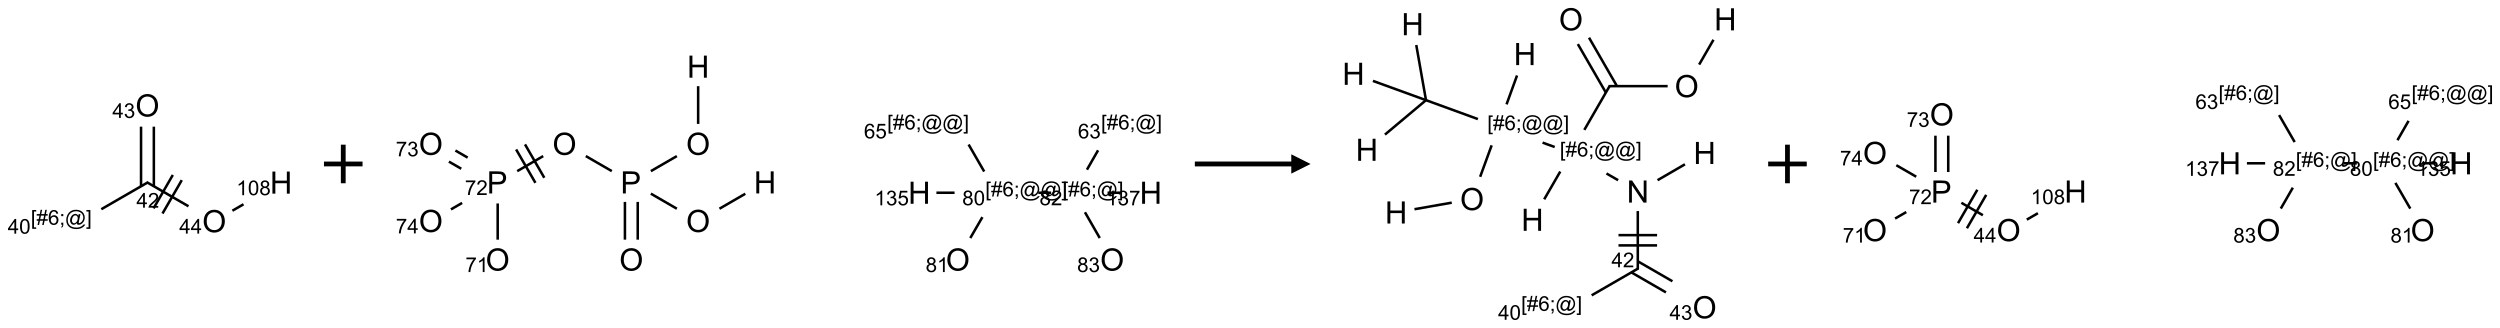 <?xml version="1.0" encoding="UTF-8"?>
<svg xmlns="http://www.w3.org/2000/svg" xmlns:xlink="http://www.w3.org/1999/xlink" width="1296" height="170" viewBox="0 0 1296 170">
<defs>
<g>
<g id="glyph-0-0">
<path d="M 1.332 0 L 1.332 -6.668 L 6.668 -6.668 L 6.668 0 Z M 1.5 -0.168 L 6.5 -0.168 L 6.5 -6.5 L 1.5 -6.5 Z M 1.5 -0.168 "/>
</g>
<g id="glyph-0-1">
<path d="M 3.449 0 L 3.449 -1.828 L 0.137 -1.828 L 0.137 -2.688 L 3.621 -7.637 L 4.387 -7.637 L 4.387 -2.688 L 5.418 -2.688 L 5.418 -1.828 L 4.387 -1.828 L 4.387 0 Z M 3.449 -2.688 L 3.449 -6.129 L 1.059 -2.688 Z M 3.449 -2.688 "/>
</g>
<g id="glyph-0-2">
<path d="M 5.371 -0.902 L 5.371 0 L 0.324 0 C 0.316 -0.227 0.352 -0.441 0.434 -0.652 C 0.562 -0.996 0.766 -1.332 1.051 -1.668 C 1.332 -2 1.742 -2.387 2.277 -2.824 C 3.105 -3.504 3.668 -4.043 3.957 -4.441 C 4.25 -4.84 4.395 -5.215 4.395 -5.566 C 4.395 -5.938 4.262 -6.254 3.996 -6.508 C 3.73 -6.762 3.387 -6.891 2.957 -6.891 C 2.508 -6.891 2.145 -6.754 1.875 -6.484 C 1.605 -6.215 1.469 -5.84 1.465 -5.359 L 0.5 -5.457 C 0.566 -6.176 0.812 -6.727 1.246 -7.102 C 1.676 -7.477 2.254 -7.668 2.98 -7.668 C 3.711 -7.668 4.293 -7.465 4.719 -7.059 C 5.145 -6.652 5.359 -6.148 5.359 -5.547 C 5.359 -5.242 5.297 -4.941 5.172 -4.645 C 5.047 -4.352 4.84 -4.039 4.551 -3.715 C 4.262 -3.387 3.777 -2.938 3.105 -2.371 C 2.543 -1.898 2.18 -1.578 2.02 -1.41 C 1.859 -1.242 1.73 -1.07 1.625 -0.902 Z M 5.371 -0.902 "/>
</g>
<g id="glyph-0-3">
<path d="M 0.723 2.121 L 0.723 -7.637 L 2.793 -7.637 L 2.793 -6.859 L 1.66 -6.859 L 1.66 1.344 L 2.793 1.344 L 2.793 2.121 Z M 0.723 2.121 "/>
</g>
<g id="glyph-0-4">
<path d="M 0.535 0.129 L 0.988 -2.09 L 0.109 -2.09 L 0.109 -2.863 L 1.145 -2.863 L 1.531 -4.754 L 0.109 -4.754 L 0.109 -5.531 L 1.688 -5.531 L 2.141 -7.766 L 2.922 -7.766 L 2.469 -5.531 L 4.109 -5.531 L 4.562 -7.766 L 5.348 -7.766 L 4.895 -5.531 L 5.797 -5.531 L 5.797 -4.754 L 4.738 -4.754 L 4.348 -2.863 L 5.797 -2.863 L 5.797 -2.09 L 4.191 -2.09 L 3.738 0.129 L 2.957 0.129 L 3.406 -2.09 L 1.77 -2.09 L 1.316 0.129 Z M 1.926 -2.863 L 3.562 -2.863 L 3.953 -4.754 L 2.312 -4.754 Z M 1.926 -2.863 "/>
</g>
<g id="glyph-0-5">
<path d="M 5.309 -5.766 L 4.375 -5.691 C 4.293 -6.059 4.172 -6.328 4.02 -6.496 C 3.766 -6.762 3.453 -6.895 3.082 -6.895 C 2.785 -6.895 2.523 -6.812 2.297 -6.645 C 2 -6.43 1.77 -6.117 1.598 -5.703 C 1.43 -5.289 1.34 -4.703 1.332 -3.938 C 1.559 -4.281 1.836 -4.535 2.16 -4.703 C 2.488 -4.871 2.828 -4.953 3.188 -4.953 C 3.812 -4.953 4.344 -4.723 4.785 -4.262 C 5.223 -3.801 5.441 -3.207 5.441 -2.48 C 5.441 -2 5.34 -1.555 5.133 -1.145 C 4.926 -0.73 4.641 -0.418 4.281 -0.199 C 3.922 0.02 3.512 0.129 3.051 0.129 C 2.27 0.129 1.633 -0.156 1.141 -0.73 C 0.648 -1.305 0.402 -2.254 0.402 -3.574 C 0.402 -5.051 0.672 -6.121 1.219 -6.793 C 1.695 -7.375 2.336 -7.668 3.141 -7.668 C 3.742 -7.668 4.234 -7.5 4.617 -7.16 C 5 -6.824 5.23 -6.359 5.309 -5.766 Z M 1.48 -2.473 C 1.48 -2.152 1.547 -1.844 1.684 -1.547 C 1.82 -1.25 2.016 -1.027 2.262 -0.871 C 2.508 -0.719 2.766 -0.641 3.035 -0.641 C 3.434 -0.641 3.773 -0.801 4.059 -1.121 C 4.344 -1.441 4.484 -1.875 4.484 -2.422 C 4.484 -2.949 4.344 -3.367 4.062 -3.668 C 3.781 -3.973 3.426 -4.125 3 -4.125 C 2.578 -4.125 2.219 -3.973 1.922 -3.668 C 1.625 -3.363 1.48 -2.969 1.48 -2.473 Z M 1.48 -2.473 "/>
</g>
<g id="glyph-0-6">
<path d="M 0.949 -4.465 L 0.949 -5.531 L 2.016 -5.531 L 2.016 -4.465 Z M 0.949 0 L 0.949 -1.066 L 2.016 -1.066 L 2.016 0 C 2.016 0.391 1.945 0.711 1.809 0.949 C 1.668 1.191 1.449 1.379 1.145 1.512 L 0.887 1.109 C 1.082 1.023 1.23 0.895 1.324 0.727 C 1.418 0.559 1.469 0.316 1.48 0 Z M 0.949 0 "/>
</g>
<g id="glyph-0-7">
<path d="M 6.047 -0.848 C 5.82 -0.59 5.57 -0.379 5.289 -0.223 C 5.008 -0.062 4.73 0.016 4.449 0.016 C 4.141 0.016 3.84 -0.074 3.547 -0.254 C 3.254 -0.434 3.02 -0.715 2.836 -1.09 C 2.652 -1.465 2.562 -1.875 2.562 -2.324 C 2.562 -2.875 2.703 -3.43 2.988 -3.98 C 3.27 -4.535 3.621 -4.953 4.043 -5.23 C 4.461 -5.508 4.871 -5.645 5.266 -5.645 C 5.566 -5.645 5.855 -5.566 6.129 -5.41 C 6.402 -5.25 6.641 -5.012 6.84 -4.688 L 7.016 -5.496 L 7.949 -5.496 L 7.199 -2 C 7.094 -1.516 7.043 -1.246 7.043 -1.191 C 7.043 -1.098 7.078 -1.02 7.148 -0.949 C 7.219 -0.883 7.305 -0.848 7.406 -0.848 C 7.59 -0.848 7.832 -0.953 8.129 -1.168 C 8.527 -1.445 8.84 -1.816 9.07 -2.285 C 9.301 -2.75 9.418 -3.234 9.418 -3.73 C 9.418 -4.309 9.27 -4.852 8.973 -5.355 C 8.676 -5.859 8.23 -6.262 7.645 -6.562 C 7.055 -6.863 6.406 -7.016 5.691 -7.016 C 4.879 -7.016 4.137 -6.824 3.465 -6.445 C 2.793 -6.066 2.273 -5.52 1.902 -4.809 C 1.535 -4.098 1.348 -3.34 1.348 -2.527 C 1.348 -1.676 1.535 -0.941 1.902 -0.328 C 2.273 0.285 2.809 0.742 3.508 1.035 C 4.207 1.328 4.984 1.473 5.832 1.473 C 6.742 1.473 7.504 1.32 8.121 1.016 C 8.734 0.711 9.195 0.34 9.5 -0.098 L 10.441 -0.098 C 10.266 0.266 9.961 0.637 9.531 1.016 C 9.102 1.395 8.59 1.695 7.996 1.914 C 7.402 2.133 6.688 2.246 5.848 2.246 C 5.078 2.246 4.367 2.145 3.715 1.949 C 3.066 1.75 2.512 1.453 2.051 1.055 C 1.594 0.656 1.25 0.199 1.016 -0.316 C 0.723 -0.973 0.578 -1.684 0.578 -2.441 C 0.578 -3.289 0.75 -4.098 1.098 -4.863 C 1.523 -5.805 2.125 -6.527 2.902 -7.027 C 3.684 -7.527 4.629 -7.777 5.738 -7.777 C 6.602 -7.777 7.375 -7.602 8.059 -7.246 C 8.746 -6.895 9.285 -6.371 9.684 -5.672 C 10.02 -5.07 10.188 -4.418 10.188 -3.715 C 10.188 -2.707 9.832 -1.812 9.125 -1.031 C 8.492 -0.328 7.801 0.02 7.051 0.02 C 6.812 0.02 6.617 -0.016 6.473 -0.09 C 6.324 -0.16 6.215 -0.266 6.145 -0.402 C 6.102 -0.488 6.066 -0.637 6.047 -0.848 Z M 3.527 -2.262 C 3.527 -1.785 3.641 -1.414 3.863 -1.152 C 4.09 -0.887 4.348 -0.754 4.641 -0.754 C 4.836 -0.754 5.039 -0.812 5.254 -0.93 C 5.469 -1.047 5.676 -1.219 5.871 -1.449 C 6.066 -1.676 6.23 -1.969 6.355 -2.32 C 6.48 -2.672 6.543 -3.027 6.543 -3.379 C 6.543 -3.852 6.426 -4.219 6.191 -4.48 C 5.957 -4.738 5.672 -4.871 5.332 -4.871 C 5.109 -4.871 4.902 -4.812 4.707 -4.699 C 4.512 -4.586 4.32 -4.406 4.137 -4.156 C 3.953 -3.906 3.805 -3.602 3.691 -3.246 C 3.582 -2.887 3.527 -2.559 3.527 -2.262 Z M 3.527 -2.262 "/>
</g>
<g id="glyph-0-8">
<path d="M 2.27 2.121 L 0.203 2.121 L 0.203 1.344 L 1.332 1.344 L 1.332 -6.859 L 0.203 -6.859 L 0.203 -7.637 L 2.27 -7.637 Z M 2.27 2.121 "/>
</g>
<g id="glyph-0-9">
<path d="M 0.441 -3.766 C 0.441 -4.668 0.535 -5.395 0.723 -5.945 C 0.906 -6.496 1.184 -6.922 1.551 -7.219 C 1.918 -7.516 2.375 -7.668 2.934 -7.668 C 3.344 -7.668 3.703 -7.586 4.012 -7.418 C 4.32 -7.254 4.574 -7.016 4.777 -6.707 C 4.977 -6.395 5.137 -6.016 5.25 -5.57 C 5.363 -5.125 5.422 -4.523 5.422 -3.766 C 5.422 -2.871 5.328 -2.148 5.145 -1.598 C 4.961 -1.047 4.688 -0.621 4.32 -0.32 C 3.953 -0.02 3.492 0.129 2.934 0.129 C 2.195 0.129 1.617 -0.133 1.199 -0.66 C 0.695 -1.297 0.441 -2.332 0.441 -3.766 Z M 1.406 -3.766 C 1.406 -2.512 1.555 -1.68 1.848 -1.262 C 2.141 -0.848 2.5 -0.641 2.934 -0.641 C 3.363 -0.641 3.727 -0.848 4.02 -1.266 C 4.312 -1.684 4.457 -2.516 4.457 -3.766 C 4.457 -5.023 4.312 -5.859 4.02 -6.27 C 3.727 -6.684 3.359 -6.891 2.922 -6.891 C 2.492 -6.891 2.148 -6.707 1.891 -6.344 C 1.566 -5.879 1.406 -5.02 1.406 -3.766 Z M 1.406 -3.766 "/>
</g>
<g id="glyph-0-10">
<path d="M 0.449 -2.016 L 1.387 -2.141 C 1.492 -1.609 1.676 -1.227 1.934 -0.992 C 2.191 -0.758 2.508 -0.641 2.879 -0.641 C 3.32 -0.641 3.695 -0.793 3.996 -1.098 C 4.301 -1.402 4.453 -1.781 4.453 -2.234 C 4.453 -2.664 4.312 -3.02 4.031 -3.301 C 3.75 -3.578 3.391 -3.719 2.957 -3.719 C 2.781 -3.719 2.562 -3.684 2.297 -3.613 L 2.402 -4.438 C 2.465 -4.43 2.516 -4.426 2.551 -4.426 C 2.949 -4.426 3.312 -4.531 3.629 -4.738 C 3.949 -4.949 4.109 -5.27 4.109 -5.703 C 4.109 -6.047 3.992 -6.332 3.762 -6.559 C 3.527 -6.785 3.227 -6.895 2.859 -6.895 C 2.496 -6.895 2.191 -6.781 1.949 -6.551 C 1.707 -6.324 1.547 -5.98 1.48 -5.52 L 0.543 -5.688 C 0.656 -6.316 0.918 -6.805 1.324 -7.148 C 1.73 -7.492 2.234 -7.668 2.84 -7.668 C 3.254 -7.668 3.641 -7.578 3.988 -7.398 C 4.34 -7.219 4.609 -6.977 4.793 -6.668 C 4.98 -6.359 5.074 -6.031 5.074 -5.684 C 5.074 -5.352 4.984 -5.051 4.809 -4.781 C 4.629 -4.512 4.367 -4.297 4.02 -4.137 C 4.473 -4.031 4.824 -3.816 5.074 -3.488 C 5.324 -3.16 5.449 -2.75 5.449 -2.254 C 5.449 -1.59 5.203 -1.023 4.719 -0.559 C 4.234 -0.098 3.617 0.137 2.875 0.137 C 2.203 0.137 1.648 -0.062 1.207 -0.465 C 0.762 -0.863 0.512 -1.379 0.449 -2.016 Z M 0.449 -2.016 "/>
</g>
<g id="glyph-0-11">
<path d="M 3.973 0 L 3.035 0 L 3.035 -5.973 C 2.809 -5.758 2.516 -5.543 2.148 -5.328 C 1.781 -5.113 1.453 -4.953 1.16 -4.844 L 1.16 -5.75 C 1.684 -5.996 2.145 -6.297 2.535 -6.645 C 2.93 -6.996 3.207 -7.336 3.371 -7.668 L 3.973 -7.668 Z M 3.973 0 "/>
</g>
<g id="glyph-0-12">
<path d="M 1.887 -4.141 C 1.496 -4.281 1.207 -4.484 1.02 -4.75 C 0.832 -5.016 0.738 -5.328 0.738 -5.699 C 0.738 -6.254 0.938 -6.719 1.34 -7.098 C 1.738 -7.477 2.27 -7.668 2.934 -7.668 C 3.598 -7.668 4.137 -7.473 4.543 -7.086 C 4.949 -6.699 5.152 -6.227 5.152 -5.672 C 5.152 -5.316 5.059 -5.008 4.871 -4.746 C 4.688 -4.484 4.406 -4.281 4.027 -4.141 C 4.496 -3.988 4.852 -3.742 5.098 -3.402 C 5.34 -3.062 5.465 -2.656 5.465 -2.184 C 5.465 -1.531 5.234 -0.98 4.77 -0.535 C 4.309 -0.09 3.703 0.129 2.949 0.129 C 2.195 0.129 1.586 -0.094 1.125 -0.539 C 0.664 -0.984 0.434 -1.543 0.434 -2.207 C 0.434 -2.703 0.559 -3.121 0.809 -3.457 C 1.062 -3.793 1.422 -4.02 1.887 -4.141 Z M 1.699 -5.73 C 1.699 -5.367 1.812 -5.074 2.047 -4.844 C 2.281 -4.613 2.582 -4.5 2.953 -4.5 C 3.312 -4.5 3.609 -4.613 3.84 -4.84 C 4.07 -5.066 4.188 -5.348 4.188 -5.676 C 4.188 -6.02 4.07 -6.309 3.832 -6.543 C 3.594 -6.777 3.297 -6.895 2.941 -6.895 C 2.586 -6.895 2.289 -6.781 2.051 -6.551 C 1.816 -6.324 1.699 -6.047 1.699 -5.73 Z M 1.395 -2.203 C 1.395 -1.938 1.461 -1.676 1.586 -1.426 C 1.711 -1.176 1.902 -0.984 2.152 -0.848 C 2.402 -0.711 2.672 -0.641 2.957 -0.641 C 3.406 -0.641 3.777 -0.785 4.066 -1.074 C 4.359 -1.363 4.504 -1.727 4.504 -2.172 C 4.504 -2.625 4.355 -2.996 4.055 -3.293 C 3.754 -3.586 3.379 -3.734 2.926 -3.734 C 2.484 -3.734 2.121 -3.59 1.832 -3.297 C 1.543 -3.004 1.395 -2.641 1.395 -2.203 Z M 1.395 -2.203 "/>
</g>
<g id="glyph-0-13">
<path d="M 0.504 -6.637 L 0.504 -7.535 L 5.449 -7.535 L 5.449 -6.809 C 4.961 -6.289 4.48 -5.602 4.004 -4.746 C 3.527 -3.887 3.156 -3.004 2.895 -2.098 C 2.707 -1.461 2.59 -0.762 2.535 0 L 1.574 0 C 1.582 -0.602 1.703 -1.328 1.926 -2.176 C 2.152 -3.027 2.477 -3.848 2.898 -4.637 C 3.32 -5.426 3.77 -6.094 4.246 -6.637 Z M 0.504 -6.637 "/>
</g>
<g id="glyph-0-14">
<path d="M 0.441 -2 L 1.426 -2.082 C 1.5 -1.605 1.668 -1.242 1.934 -1.004 C 2.199 -0.762 2.52 -0.641 2.895 -0.641 C 3.348 -0.641 3.73 -0.812 4.043 -1.152 C 4.355 -1.492 4.512 -1.941 4.512 -2.504 C 4.512 -3.039 4.359 -3.461 4.059 -3.77 C 3.758 -4.078 3.367 -4.234 2.879 -4.234 C 2.578 -4.234 2.305 -4.164 2.062 -4.027 C 1.82 -3.891 1.629 -3.715 1.488 -3.496 L 0.609 -3.609 L 1.348 -7.531 L 5.145 -7.531 L 5.145 -6.637 L 2.098 -6.637 L 1.688 -4.582 C 2.145 -4.902 2.625 -5.062 3.129 -5.062 C 3.797 -5.062 4.359 -4.832 4.816 -4.371 C 5.277 -3.91 5.504 -3.312 5.504 -2.59 C 5.504 -1.898 5.305 -1.301 4.902 -0.797 C 4.41 -0.18 3.742 0.129 2.895 0.129 C 2.199 0.129 1.633 -0.062 1.195 -0.453 C 0.758 -0.844 0.504 -1.359 0.441 -2 Z M 0.441 -2 "/>
</g>
<g id="glyph-1-0">
<path d="M 2 0 L 2 -10 L 10 -10 L 10 0 Z M 2.25 -0.25 L 9.75 -0.25 L 9.75 -9.75 L 2.25 -9.75 Z M 2.25 -0.25 "/>
</g>
<g id="glyph-1-1">
<path d="M 0.773 -5.578 C 0.773 -7.48 1.285 -8.969 2.305 -10.043 C 3.324 -11.117 4.645 -11.656 6.258 -11.656 C 7.316 -11.656 8.27 -11.402 9.117 -10.898 C 9.965 -10.395 10.613 -9.688 11.059 -8.785 C 11.504 -7.883 11.727 -6.855 11.727 -5.711 C 11.727 -4.551 11.492 -3.512 11.023 -2.594 C 10.555 -1.676 9.891 -0.984 9.031 -0.512 C 8.172 -0.039 7.246 0.195 6.25 0.195 C 5.172 0.195 4.207 -0.066 3.359 -0.586 C 2.512 -1.105 1.867 -1.816 1.43 -2.719 C 0.992 -3.621 0.773 -4.574 0.773 -5.578 Z M 2.336 -5.555 C 2.336 -4.176 2.707 -3.086 3.449 -2.293 C 4.191 -1.5 5.121 -1.102 6.242 -1.102 C 7.383 -1.102 8.32 -1.504 9.059 -2.305 C 9.797 -3.105 10.164 -4.246 10.164 -5.719 C 10.164 -6.652 10.008 -7.465 9.691 -8.16 C 9.375 -8.855 8.914 -9.395 8.309 -9.777 C 7.703 -10.16 7.02 -10.352 6.266 -10.352 C 5.191 -10.352 4.27 -9.984 3.496 -9.246 C 2.723 -8.508 2.336 -7.277 2.336 -5.555 Z M 2.336 -5.555 "/>
</g>
<g id="glyph-1-2">
<path d="M 1.281 0 L 1.281 -11.453 L 2.797 -11.453 L 2.797 -6.75 L 8.75 -6.75 L 8.75 -11.453 L 10.266 -11.453 L 10.266 0 L 8.75 0 L 8.75 -5.398 L 2.797 -5.398 L 2.797 0 Z M 1.281 0 "/>
</g>
<g id="glyph-1-3">
<path d="M 1.234 0 L 1.234 -11.453 L 5.555 -11.453 C 6.316 -11.453 6.895 -11.418 7.297 -11.344 C 7.859 -11.25 8.332 -11.07 8.711 -10.809 C 9.09 -10.547 9.398 -10.176 9.629 -9.703 C 9.859 -9.23 9.977 -8.707 9.977 -8.141 C 9.977 -7.168 9.668 -6.344 9.047 -5.668 C 8.426 -4.992 7.309 -4.656 5.688 -4.656 L 2.75 -4.656 L 2.75 0 Z M 2.75 -6.008 L 5.711 -6.008 C 6.691 -6.008 7.387 -6.191 7.797 -6.555 C 8.207 -6.918 8.414 -7.434 8.414 -8.094 C 8.414 -8.574 8.293 -8.984 8.051 -9.324 C 7.809 -9.664 7.488 -9.891 7.094 -10 C 6.84 -10.066 6.367 -10.102 5.68 -10.102 L 2.75 -10.102 Z M 2.75 -6.008 "/>
</g>
<g id="glyph-1-4">
<path d="M 1.219 0 L 1.219 -11.453 L 2.773 -11.453 L 8.789 -2.461 L 8.789 -11.453 L 10.242 -11.453 L 10.242 0 L 8.688 0 L 2.672 -9 L 2.672 0 Z M 1.219 0 "/>
</g>
</g>
</defs>
<path fill="none" stroke-width="0.033" stroke-linecap="butt" stroke-linejoin="miter" stroke="rgb(0%, 0%, 0%)" stroke-opacity="1" stroke-miterlimit="10" d="M 0.874 0.995 L 0.268 1.345 " transform="matrix(40, 0, 0, 40, 41.795, 54.658)"/>
<path fill="none" stroke-width="0.033" stroke-linecap="butt" stroke-linejoin="miter" stroke="rgb(0%, 0%, 0%)" stroke-opacity="1" stroke-miterlimit="10" d="M 0.949 1.048 L 0.949 0.275 " transform="matrix(40, 0, 0, 40, 41.795, 54.658)"/>
<path fill="none" stroke-width="0.033" stroke-linecap="butt" stroke-linejoin="miter" stroke="rgb(0%, 0%, 0%)" stroke-opacity="1" stroke-miterlimit="10" d="M 0.783 1.048 L 0.783 0.275 " transform="matrix(40, 0, 0, 40, 41.795, 54.658)"/>
<path fill="none" stroke-width="0.033" stroke-linecap="butt" stroke-linejoin="miter" stroke="rgb(0%, 0%, 0%)" stroke-opacity="1" stroke-miterlimit="10" d="M 0.858 0.995 L 1.398 1.307 " transform="matrix(40, 0, 0, 40, 41.795, 54.658)"/>
<path fill="none" stroke-width="0.033" stroke-linecap="butt" stroke-linejoin="miter" stroke="rgb(0%, 0%, 0%)" stroke-opacity="1" stroke-miterlimit="10" d="M 1.061 1.401 L 1.311 0.968 " transform="matrix(40, 0, 0, 40, 41.795, 54.658)"/>
<path fill="none" stroke-width="0.033" stroke-linecap="butt" stroke-linejoin="miter" stroke="rgb(0%, 0%, 0%)" stroke-opacity="1" stroke-miterlimit="10" d="M 0.945 1.334 L 1.195 0.901 " transform="matrix(40, 0, 0, 40, 41.795, 54.658)"/>
<path fill="none" stroke-width="0.033" stroke-linecap="butt" stroke-linejoin="miter" stroke="rgb(0%, 0%, 0%)" stroke-opacity="1" stroke-miterlimit="10" d="M 1.967 1.364 L 2.111 1.281 " transform="matrix(40, 0, 0, 40, 41.795, 54.658)"/>
<g fill="rgb(0%, 0%, 0%)" fill-opacity="1">
<use xlink:href="#glyph-0-1" x="70.719" y="107.648"/>
<use xlink:href="#glyph-0-2" x="76.651" y="107.648"/>
</g>
<g fill="rgb(0%, 0%, 0%)" fill-opacity="1">
<use xlink:href="#glyph-0-3" x="15.965" y="116.512"/>
<use xlink:href="#glyph-0-4" x="18.928" y="116.512"/>
<use xlink:href="#glyph-0-5" x="24.861" y="116.512"/>
<use xlink:href="#glyph-0-6" x="30.793" y="116.512"/>
<use xlink:href="#glyph-0-7" x="33.757" y="116.512"/>
<use xlink:href="#glyph-0-8" x="44.585" y="116.512"/>
</g>
<g fill="rgb(0%, 0%, 0%)" fill-opacity="1">
<use xlink:href="#glyph-0-1" x="4.004" y="121.141"/>
<use xlink:href="#glyph-0-9" x="9.936" y="121.141"/>
</g>
<g fill="rgb(0%, 0%, 0%)" fill-opacity="1">
<use xlink:href="#glyph-1-1" x="70.188" y="60.391"/>
</g>
<g fill="rgb(0%, 0%, 0%)" fill-opacity="1">
<use xlink:href="#glyph-0-1" x="58.246" y="61.137"/>
<use xlink:href="#glyph-0-10" x="64.178" y="61.137"/>
</g>
<g fill="rgb(0%, 0%, 0%)" fill-opacity="1">
<use xlink:href="#glyph-1-1" x="104.828" y="120.391"/>
</g>
<g fill="rgb(0%, 0%, 0%)" fill-opacity="1">
<use xlink:href="#glyph-0-1" x="92.918" y="121.105"/>
<use xlink:href="#glyph-0-1" x="98.85" y="121.105"/>
</g>
<g fill="rgb(0%, 0%, 0%)" fill-opacity="1">
<use xlink:href="#glyph-1-2" x="139.945" y="100.387"/>
</g>
<g fill="rgb(0%, 0%, 0%)" fill-opacity="1">
<use xlink:href="#glyph-0-11" x="122.562" y="101.18"/>
<use xlink:href="#glyph-0-9" x="128.495" y="101.18"/>
<use xlink:href="#glyph-0-12" x="134.427" y="101.18"/>
</g>
<path fill="none" stroke-width="0.062" stroke-linecap="butt" stroke-linejoin="miter" stroke="rgb(0%, 0%, 0%)" stroke-opacity="1" stroke-miterlimit="10" d="M 0 0 L 0.5 0 M 0.25 -0.25 L 0.25 0.25 " transform="matrix(40, 0, 0, 40, 167.943, 85)"/>
<path fill="none" stroke-width="0.033" stroke-linecap="butt" stroke-linejoin="miter" stroke="rgb(0%, 0%, 0%)" stroke-opacity="1" stroke-miterlimit="10" d="M 0.866 2.242 L 0.866 1.773 " transform="matrix(40, 0, 0, 40, 223.361, 34.555)"/>
<path fill="none" stroke-width="0.033" stroke-linecap="butt" stroke-linejoin="miter" stroke="rgb(0%, 0%, 0%)" stroke-opacity="1" stroke-miterlimit="10" d="M 0.477 1.179 L 0.318 1.087 " transform="matrix(40, 0, 0, 40, 223.361, 34.555)"/>
<path fill="none" stroke-width="0.033" stroke-linecap="butt" stroke-linejoin="miter" stroke="rgb(0%, 0%, 0%)" stroke-opacity="1" stroke-miterlimit="10" d="M 0.394 1.323 L 0.234 1.231 " transform="matrix(40, 0, 0, 40, 223.361, 34.555)"/>
<path fill="none" stroke-width="0.033" stroke-linecap="butt" stroke-linejoin="miter" stroke="rgb(0%, 0%, 0%)" stroke-opacity="1" stroke-miterlimit="10" d="M 0.405 1.766 L 0.26 1.85 " transform="matrix(40, 0, 0, 40, 223.361, 34.555)"/>
<path fill="none" stroke-width="0.033" stroke-linecap="butt" stroke-linejoin="miter" stroke="rgb(0%, 0%, 0%)" stroke-opacity="1" stroke-miterlimit="10" d="M 1.119 1.354 L 1.456 1.159 " transform="matrix(40, 0, 0, 40, 223.361, 34.555)"/>
<path fill="none" stroke-width="0.033" stroke-linecap="butt" stroke-linejoin="miter" stroke="rgb(0%, 0%, 0%)" stroke-opacity="1" stroke-miterlimit="10" d="M 1.47 1.44 L 1.22 1.007 " transform="matrix(40, 0, 0, 40, 223.361, 34.555)"/>
<path fill="none" stroke-width="0.033" stroke-linecap="butt" stroke-linejoin="miter" stroke="rgb(0%, 0%, 0%)" stroke-opacity="1" stroke-miterlimit="10" d="M 1.355 1.506 L 1.105 1.073 " transform="matrix(40, 0, 0, 40, 223.361, 34.555)"/>
<path fill="none" stroke-width="0.033" stroke-linecap="butt" stroke-linejoin="miter" stroke="rgb(0%, 0%, 0%)" stroke-opacity="1" stroke-miterlimit="10" d="M 2.008 1.159 L 2.345 1.354 " transform="matrix(40, 0, 0, 40, 223.361, 34.555)"/>
<path fill="none" stroke-width="0.033" stroke-linecap="butt" stroke-linejoin="miter" stroke="rgb(0%, 0%, 0%)" stroke-opacity="1" stroke-miterlimit="10" d="M 2.515 1.753 L 2.515 2.242 " transform="matrix(40, 0, 0, 40, 223.361, 34.555)"/>
<path fill="none" stroke-width="0.033" stroke-linecap="butt" stroke-linejoin="miter" stroke="rgb(0%, 0%, 0%)" stroke-opacity="1" stroke-miterlimit="10" d="M 2.681 1.753 L 2.681 2.242 " transform="matrix(40, 0, 0, 40, 223.361, 34.555)"/>
<path fill="none" stroke-width="0.033" stroke-linecap="butt" stroke-linejoin="miter" stroke="rgb(0%, 0%, 0%)" stroke-opacity="1" stroke-miterlimit="10" d="M 2.851 1.354 L 3.188 1.159 " transform="matrix(40, 0, 0, 40, 223.361, 34.555)"/>
<path fill="none" stroke-width="0.033" stroke-linecap="butt" stroke-linejoin="miter" stroke="rgb(0%, 0%, 0%)" stroke-opacity="1" stroke-miterlimit="10" d="M 3.464 0.742 L 3.464 0.253 " transform="matrix(40, 0, 0, 40, 223.361, 34.555)"/>
<path fill="none" stroke-width="0.033" stroke-linecap="butt" stroke-linejoin="miter" stroke="rgb(0%, 0%, 0%)" stroke-opacity="1" stroke-miterlimit="10" d="M 2.851 1.646 L 3.188 1.841 " transform="matrix(40, 0, 0, 40, 223.361, 34.555)"/>
<path fill="none" stroke-width="0.033" stroke-linecap="butt" stroke-linejoin="miter" stroke="rgb(0%, 0%, 0%)" stroke-opacity="1" stroke-miterlimit="10" d="M 3.74 1.841 L 4.075 1.647 " transform="matrix(40, 0, 0, 40, 223.361, 34.555)"/>
<path fill="none" stroke-width="0.033" stroke-linecap="butt" stroke-linejoin="miter" stroke="rgb(0%, 0%, 0%)" stroke-opacity="1" stroke-miterlimit="10" d="M 6.991 2.221 L 7.148 1.95 " transform="matrix(40, 0, 0, 40, 223.361, 34.555)"/>
<path fill="none" stroke-width="0.033" stroke-linecap="butt" stroke-linejoin="miter" stroke="rgb(0%, 0%, 0%)" stroke-opacity="1" stroke-miterlimit="10" d="M 7.171 1.359 L 6.969 1.009 " transform="matrix(40, 0, 0, 40, 223.361, 34.555)"/>
<path fill="none" stroke-width="0.033" stroke-linecap="butt" stroke-linejoin="miter" stroke="rgb(0%, 0%, 0%)" stroke-opacity="1" stroke-miterlimit="10" d="M 6.787 1.634 L 6.552 1.634 " transform="matrix(40, 0, 0, 40, 223.361, 34.555)"/>
<path fill="none" stroke-width="0.033" stroke-linecap="butt" stroke-linejoin="miter" stroke="rgb(0%, 0%, 0%)" stroke-opacity="1" stroke-miterlimit="10" d="M 7.872 1.634 L 8.039 1.634 " transform="matrix(40, 0, 0, 40, 223.361, 34.555)"/>
<path fill="none" stroke-width="0.033" stroke-linecap="butt" stroke-linejoin="miter" stroke="rgb(0%, 0%, 0%)" stroke-opacity="1" stroke-miterlimit="10" d="M 8.503 1.335 L 8.647 1.084 " transform="matrix(40, 0, 0, 40, 223.361, 34.555)"/>
<path fill="none" stroke-width="0.033" stroke-linecap="butt" stroke-linejoin="miter" stroke="rgb(0%, 0%, 0%)" stroke-opacity="1" stroke-miterlimit="10" d="M 8.477 1.887 L 8.669 2.221 " transform="matrix(40, 0, 0, 40, 223.361, 34.555)"/>
<path fill="none" stroke-width="0.033" stroke-linecap="butt" stroke-linejoin="miter" stroke="rgb(0%, 0%, 0%)" stroke-opacity="1" stroke-miterlimit="10" d="M 8.77 1.634 L 8.937 1.634 " transform="matrix(40, 0, 0, 40, 223.361, 34.555)"/>
<g fill="rgb(0%, 0%, 0%)" fill-opacity="1">
<use xlink:href="#glyph-1-1" x="251.754" y="140.285"/>
</g>
<g fill="rgb(0%, 0%, 0%)" fill-opacity="1">
<use xlink:href="#glyph-0-13" x="241.285" y="141.035"/>
<use xlink:href="#glyph-0-11" x="247.217" y="141.035"/>
</g>
<g fill="rgb(0%, 0%, 0%)" fill-opacity="1">
<use xlink:href="#glyph-1-3" x="252.398" y="100.281"/>
</g>
<g fill="rgb(0%, 0%, 0%)" fill-opacity="1">
<use xlink:href="#glyph-0-13" x="240.996" y="101.074"/>
<use xlink:href="#glyph-0-2" x="246.928" y="101.074"/>
</g>
<g fill="rgb(0%, 0%, 0%)" fill-opacity="1">
<use xlink:href="#glyph-1-1" x="217.113" y="80.285"/>
</g>
<g fill="rgb(0%, 0%, 0%)" fill-opacity="1">
<use xlink:href="#glyph-0-13" x="205.168" y="81.035"/>
<use xlink:href="#glyph-0-10" x="211.1" y="81.035"/>
</g>
<g fill="rgb(0%, 0%, 0%)" fill-opacity="1">
<use xlink:href="#glyph-1-1" x="217.113" y="120.285"/>
</g>
<g fill="rgb(0%, 0%, 0%)" fill-opacity="1">
<use xlink:href="#glyph-0-13" x="205.199" y="121.004"/>
<use xlink:href="#glyph-0-1" x="211.132" y="121.004"/>
</g>
<g fill="rgb(0%, 0%, 0%)" fill-opacity="1">
<use xlink:href="#glyph-1-1" x="286.395" y="80.285"/>
</g>
<g fill="rgb(0%, 0%, 0%)" fill-opacity="1">
<use xlink:href="#glyph-1-3" x="321.68" y="100.281"/>
</g>
<g fill="rgb(0%, 0%, 0%)" fill-opacity="1">
<use xlink:href="#glyph-1-1" x="321.035" y="140.285"/>
</g>
<g fill="rgb(0%, 0%, 0%)" fill-opacity="1">
<use xlink:href="#glyph-1-1" x="355.676" y="80.285"/>
</g>
<g fill="rgb(0%, 0%, 0%)" fill-opacity="1">
<use xlink:href="#glyph-1-2" x="356.152" y="40.281"/>
</g>
<g fill="rgb(0%, 0%, 0%)" fill-opacity="1">
<use xlink:href="#glyph-1-1" x="355.676" y="120.285"/>
</g>
<g fill="rgb(0%, 0%, 0%)" fill-opacity="1">
<use xlink:href="#glyph-1-2" x="390.793" y="100.281"/>
</g>
<g fill="rgb(0%, 0%, 0%)" fill-opacity="1">
<use xlink:href="#glyph-1-1" x="490.316" y="140.285"/>
</g>
<g fill="rgb(0%, 0%, 0%)" fill-opacity="1">
<use xlink:href="#glyph-0-12" x="479.852" y="141.035"/>
<use xlink:href="#glyph-0-11" x="485.784" y="141.035"/>
</g>
<g fill="rgb(0%, 0%, 0%)" fill-opacity="1">
<use xlink:href="#glyph-0-3" x="510.777" y="101.766"/>
<use xlink:href="#glyph-0-4" x="513.741" y="101.766"/>
<use xlink:href="#glyph-0-5" x="519.673" y="101.766"/>
<use xlink:href="#glyph-0-6" x="525.605" y="101.766"/>
<use xlink:href="#glyph-0-7" x="528.569" y="101.766"/>
<use xlink:href="#glyph-0-7" x="539.397" y="101.766"/>
<use xlink:href="#glyph-0-8" x="550.225" y="101.766"/>
</g>
<g fill="rgb(0%, 0%, 0%)" fill-opacity="1">
<use xlink:href="#glyph-0-12" x="498.816" y="106.395"/>
<use xlink:href="#glyph-0-9" x="504.749" y="106.395"/>
</g>
<g fill="rgb(0%, 0%, 0%)" fill-opacity="1">
<use xlink:href="#glyph-0-3" x="459.91" y="67.125"/>
<use xlink:href="#glyph-0-4" x="462.874" y="67.125"/>
<use xlink:href="#glyph-0-5" x="468.806" y="67.125"/>
<use xlink:href="#glyph-0-6" x="474.738" y="67.125"/>
<use xlink:href="#glyph-0-7" x="477.702" y="67.125"/>
<use xlink:href="#glyph-0-7" x="488.53" y="67.125"/>
<use xlink:href="#glyph-0-8" x="499.358" y="67.125"/>
</g>
<g fill="rgb(0%, 0%, 0%)" fill-opacity="1">
<use xlink:href="#glyph-0-5" x="447.863" y="71.754"/>
<use xlink:href="#glyph-0-14" x="453.796" y="71.754"/>
</g>
<g fill="rgb(0%, 0%, 0%)" fill-opacity="1">
<use xlink:href="#glyph-1-2" x="470.793" y="105.641"/>
</g>
<g fill="rgb(0%, 0%, 0%)" fill-opacity="1">
<use xlink:href="#glyph-0-11" x="453.371" y="106.434"/>
<use xlink:href="#glyph-0-10" x="459.303" y="106.434"/>
<use xlink:href="#glyph-0-14" x="465.236" y="106.434"/>
</g>
<g fill="rgb(0%, 0%, 0%)" fill-opacity="1">
<use xlink:href="#glyph-0-3" x="550.777" y="101.766"/>
<use xlink:href="#glyph-0-4" x="553.741" y="101.766"/>
<use xlink:href="#glyph-0-5" x="559.673" y="101.766"/>
<use xlink:href="#glyph-0-6" x="565.605" y="101.766"/>
<use xlink:href="#glyph-0-7" x="568.569" y="101.766"/>
<use xlink:href="#glyph-0-8" x="579.397" y="101.766"/>
</g>
<g fill="rgb(0%, 0%, 0%)" fill-opacity="1">
<use xlink:href="#glyph-0-12" x="538.867" y="106.395"/>
<use xlink:href="#glyph-0-2" x="544.799" y="106.395"/>
</g>
<g fill="rgb(0%, 0%, 0%)" fill-opacity="1">
<use xlink:href="#glyph-0-3" x="570.777" y="67.125"/>
<use xlink:href="#glyph-0-4" x="573.741" y="67.125"/>
<use xlink:href="#glyph-0-5" x="579.673" y="67.125"/>
<use xlink:href="#glyph-0-6" x="585.605" y="67.125"/>
<use xlink:href="#glyph-0-7" x="588.569" y="67.125"/>
<use xlink:href="#glyph-0-8" x="599.397" y="67.125"/>
</g>
<g fill="rgb(0%, 0%, 0%)" fill-opacity="1">
<use xlink:href="#glyph-0-5" x="558.789" y="71.754"/>
<use xlink:href="#glyph-0-10" x="564.721" y="71.754"/>
</g>
<g fill="rgb(0%, 0%, 0%)" fill-opacity="1">
<use xlink:href="#glyph-1-1" x="570.316" y="140.285"/>
</g>
<g fill="rgb(0%, 0%, 0%)" fill-opacity="1">
<use xlink:href="#glyph-0-12" x="558.375" y="141.035"/>
<use xlink:href="#glyph-0-10" x="564.307" y="141.035"/>
</g>
<g fill="rgb(0%, 0%, 0%)" fill-opacity="1">
<use xlink:href="#glyph-1-2" x="590.793" y="105.641"/>
</g>
<g fill="rgb(0%, 0%, 0%)" fill-opacity="1">
<use xlink:href="#glyph-0-11" x="573.426" y="106.434"/>
<use xlink:href="#glyph-0-10" x="579.358" y="106.434"/>
<use xlink:href="#glyph-0-13" x="585.29" y="106.434"/>
</g>
<path fill-rule="nonzero" fill="rgb(0%, 0%, 0%)" fill-opacity="1" d="M 619.402 86.25 L 669.402 86.25 L 669.402 90 L 679.402 85 L 669.402 80 L 669.402 83.75 L 619.402 83.75 "/>
<path fill="none" stroke-width="0.033" stroke-linecap="butt" stroke-linejoin="miter" stroke="rgb(0%, 0%, 0%)" stroke-opacity="1" stroke-miterlimit="10" d="M 3.693 3.227 L 3.087 3.577 " transform="matrix(40, 0, 0, 40, 701.631, 10.014)"/>
<path fill="none" stroke-width="0.033" stroke-linecap="butt" stroke-linejoin="miter" stroke="rgb(0%, 0%, 0%)" stroke-opacity="1" stroke-miterlimit="10" d="M 3.602 3.28 L 4.05 3.539 " transform="matrix(40, 0, 0, 40, 701.631, 10.014)"/>
<path fill="none" stroke-width="0.033" stroke-linecap="butt" stroke-linejoin="miter" stroke="rgb(0%, 0%, 0%)" stroke-opacity="1" stroke-miterlimit="10" d="M 3.685 3.136 L 4.134 3.395 " transform="matrix(40, 0, 0, 40, 701.631, 10.014)"/>
<path fill="none" stroke-width="0.033" stroke-linecap="butt" stroke-linejoin="miter" stroke="rgb(0%, 0%, 0%)" stroke-opacity="1" stroke-miterlimit="10" d="M 3.685 3.242 L 3.685 2.485 " transform="matrix(40, 0, 0, 40, 701.631, 10.014)"/>
<path fill="none" stroke-width="0.033" stroke-linecap="butt" stroke-linejoin="miter" stroke="rgb(0%, 0%, 0%)" stroke-opacity="1" stroke-miterlimit="10" d="M 3.935 2.797 L 3.435 2.797 " transform="matrix(40, 0, 0, 40, 701.631, 10.014)"/>
<path fill="none" stroke-width="0.033" stroke-linecap="butt" stroke-linejoin="miter" stroke="rgb(0%, 0%, 0%)" stroke-opacity="1" stroke-miterlimit="10" d="M 3.935 2.93 L 3.435 2.93 " transform="matrix(40, 0, 0, 40, 701.631, 10.014)"/>
<path fill="none" stroke-width="0.033" stroke-linecap="butt" stroke-linejoin="miter" stroke="rgb(0%, 0%, 0%)" stroke-opacity="1" stroke-miterlimit="10" d="M 3.43 2.085 L 3.279 1.998 " transform="matrix(40, 0, 0, 40, 701.631, 10.014)"/>
<path fill="none" stroke-width="0.033" stroke-linecap="butt" stroke-linejoin="miter" stroke="rgb(0%, 0%, 0%)" stroke-opacity="1" stroke-miterlimit="10" d="M 2.608 1.655 L 2.451 1.598 " transform="matrix(40, 0, 0, 40, 701.631, 10.014)"/>
<path fill="none" stroke-width="0.033" stroke-linecap="butt" stroke-linejoin="miter" stroke="rgb(0%, 0%, 0%)" stroke-opacity="1" stroke-miterlimit="10" d="M 1.613 1.293 L 0.94 1.048 " transform="matrix(40, 0, 0, 40, 701.631, 10.014)"/>
<path fill="none" stroke-width="0.033" stroke-linecap="butt" stroke-linejoin="miter" stroke="rgb(0%, 0%, 0%)" stroke-opacity="1" stroke-miterlimit="10" d="M 0.94 1.048 L 0.408 1.494 " transform="matrix(40, 0, 0, 40, 701.631, 10.014)"/>
<path fill="none" stroke-width="0.033" stroke-linecap="butt" stroke-linejoin="miter" stroke="rgb(0%, 0%, 0%)" stroke-opacity="1" stroke-miterlimit="10" d="M 0.94 1.048 L 0.814 0.333 " transform="matrix(40, 0, 0, 40, 701.631, 10.014)"/>
<path fill="none" stroke-width="0.033" stroke-linecap="butt" stroke-linejoin="miter" stroke="rgb(0%, 0%, 0%)" stroke-opacity="1" stroke-miterlimit="10" d="M 0.94 1.048 L 0.252 0.798 " transform="matrix(40, 0, 0, 40, 701.631, 10.014)"/>
<path fill="none" stroke-width="0.033" stroke-linecap="butt" stroke-linejoin="miter" stroke="rgb(0%, 0%, 0%)" stroke-opacity="1" stroke-miterlimit="10" d="M 1.791 1.633 L 1.642 2.041 " transform="matrix(40, 0, 0, 40, 701.631, 10.014)"/>
<path fill="none" stroke-width="0.033" stroke-linecap="butt" stroke-linejoin="miter" stroke="rgb(0%, 0%, 0%)" stroke-opacity="1" stroke-miterlimit="10" d="M 1.274 2.376 L 0.791 2.461 " transform="matrix(40, 0, 0, 40, 701.631, 10.014)"/>
<path fill="none" stroke-width="0.033" stroke-linecap="butt" stroke-linejoin="miter" stroke="rgb(0%, 0%, 0%)" stroke-opacity="1" stroke-miterlimit="10" d="M 1.984 1.102 L 2.12 0.728 " transform="matrix(40, 0, 0, 40, 701.631, 10.014)"/>
<path fill="none" stroke-width="0.033" stroke-linecap="butt" stroke-linejoin="miter" stroke="rgb(0%, 0%, 0%)" stroke-opacity="1" stroke-miterlimit="10" d="M 2.992 1.433 L 3.324 0.858 " transform="matrix(40, 0, 0, 40, 701.631, 10.014)"/>
<path fill="none" stroke-width="0.033" stroke-linecap="butt" stroke-linejoin="miter" stroke="rgb(0%, 0%, 0%)" stroke-opacity="1" stroke-miterlimit="10" d="M 3.415 0.866 L 3.053 0.238 " transform="matrix(40, 0, 0, 40, 701.631, 10.014)"/>
<path fill="none" stroke-width="0.033" stroke-linecap="butt" stroke-linejoin="miter" stroke="rgb(0%, 0%, 0%)" stroke-opacity="1" stroke-miterlimit="10" d="M 3.271 0.949 L 2.908 0.321 " transform="matrix(40, 0, 0, 40, 701.631, 10.014)"/>
<path fill="none" stroke-width="0.033" stroke-linecap="butt" stroke-linejoin="miter" stroke="rgb(0%, 0%, 0%)" stroke-opacity="1" stroke-miterlimit="10" d="M 3.309 0.866 L 4.072 0.866 " transform="matrix(40, 0, 0, 40, 701.631, 10.014)"/>
<path fill="none" stroke-width="0.033" stroke-linecap="butt" stroke-linejoin="miter" stroke="rgb(0%, 0%, 0%)" stroke-opacity="1" stroke-miterlimit="10" d="M 4.48 0.587 L 4.666 0.265 " transform="matrix(40, 0, 0, 40, 701.631, 10.014)"/>
<path fill="none" stroke-width="0.033" stroke-linecap="butt" stroke-linejoin="miter" stroke="rgb(0%, 0%, 0%)" stroke-opacity="1" stroke-miterlimit="10" d="M 2.68 1.973 L 2.472 2.333 " transform="matrix(40, 0, 0, 40, 701.631, 10.014)"/>
<path fill="none" stroke-width="0.033" stroke-linecap="butt" stroke-linejoin="miter" stroke="rgb(0%, 0%, 0%)" stroke-opacity="1" stroke-miterlimit="10" d="M 3.941 2.085 L 4.296 1.879 " transform="matrix(40, 0, 0, 40, 701.631, 10.014)"/>
<g fill="rgb(0%, 0%, 0%)" fill-opacity="1">
<use xlink:href="#glyph-0-1" x="835.383" y="138.547"/>
<use xlink:href="#glyph-0-2" x="841.315" y="138.547"/>
</g>
<g fill="rgb(0%, 0%, 0%)" fill-opacity="1">
<use xlink:href="#glyph-0-3" x="788.562" y="161.148"/>
<use xlink:href="#glyph-0-4" x="791.526" y="161.148"/>
<use xlink:href="#glyph-0-5" x="797.458" y="161.148"/>
<use xlink:href="#glyph-0-6" x="803.391" y="161.148"/>
<use xlink:href="#glyph-0-7" x="806.354" y="161.148"/>
<use xlink:href="#glyph-0-8" x="817.182" y="161.148"/>
</g>
<g fill="rgb(0%, 0%, 0%)" fill-opacity="1">
<use xlink:href="#glyph-0-1" x="776.602" y="165.777"/>
<use xlink:href="#glyph-0-9" x="782.534" y="165.777"/>
</g>
<g fill="rgb(0%, 0%, 0%)" fill-opacity="1">
<use xlink:href="#glyph-1-1" x="877.426" y="165.027"/>
</g>
<g fill="rgb(0%, 0%, 0%)" fill-opacity="1">
<use xlink:href="#glyph-0-1" x="865.484" y="165.777"/>
<use xlink:href="#glyph-0-10" x="871.417" y="165.777"/>
</g>
<g fill="rgb(0%, 0%, 0%)" fill-opacity="1">
<use xlink:href="#glyph-1-4" x="843.305" y="105.023"/>
</g>
<g fill="rgb(0%, 0%, 0%)" fill-opacity="1">
<use xlink:href="#glyph-0-3" x="808.605" y="81.148"/>
<use xlink:href="#glyph-0-4" x="811.569" y="81.148"/>
<use xlink:href="#glyph-0-5" x="817.501" y="81.148"/>
<use xlink:href="#glyph-0-6" x="823.434" y="81.148"/>
<use xlink:href="#glyph-0-7" x="826.397" y="81.148"/>
<use xlink:href="#glyph-0-7" x="837.225" y="81.148"/>
<use xlink:href="#glyph-0-8" x="848.053" y="81.148"/>
</g>
<g fill="rgb(0%, 0%, 0%)" fill-opacity="1">
<use xlink:href="#glyph-0-3" x="771.02" y="67.469"/>
<use xlink:href="#glyph-0-4" x="773.983" y="67.469"/>
<use xlink:href="#glyph-0-5" x="779.915" y="67.469"/>
<use xlink:href="#glyph-0-6" x="785.848" y="67.469"/>
<use xlink:href="#glyph-0-7" x="788.811" y="67.469"/>
<use xlink:href="#glyph-0-7" x="799.639" y="67.469"/>
<use xlink:href="#glyph-0-8" x="810.467" y="67.469"/>
</g>
<g fill="rgb(0%, 0%, 0%)" fill-opacity="1">
<use xlink:href="#glyph-1-2" x="702.805" y="83.375"/>
</g>
<g fill="rgb(0%, 0%, 0%)" fill-opacity="1">
<use xlink:href="#glyph-1-2" x="726.5" y="18.27"/>
</g>
<g fill="rgb(0%, 0%, 0%)" fill-opacity="1">
<use xlink:href="#glyph-1-2" x="695.859" y="43.98"/>
</g>
<g fill="rgb(0%, 0%, 0%)" fill-opacity="1">
<use xlink:href="#glyph-1-1" x="756.875" y="108.934"/>
</g>
<g fill="rgb(0%, 0%, 0%)" fill-opacity="1">
<use xlink:href="#glyph-1-2" x="717.961" y="115.875"/>
</g>
<g fill="rgb(0%, 0%, 0%)" fill-opacity="1">
<use xlink:href="#glyph-1-2" x="784.715" y="33.754"/>
</g>
<g fill="rgb(0%, 0%, 0%)" fill-opacity="1">
<use xlink:href="#glyph-1-1" x="808.145" y="15.746"/>
</g>
<g fill="rgb(0%, 0%, 0%)" fill-opacity="1">
<use xlink:href="#glyph-1-1" x="868.145" y="50.387"/>
</g>
<g fill="rgb(0%, 0%, 0%)" fill-opacity="1">
<use xlink:href="#glyph-1-2" x="888.621" y="15.742"/>
</g>
<g fill="rgb(0%, 0%, 0%)" fill-opacity="1">
<use xlink:href="#glyph-1-2" x="788.621" y="119.664"/>
</g>
<g fill="rgb(0%, 0%, 0%)" fill-opacity="1">
<use xlink:href="#glyph-1-2" x="877.902" y="85.023"/>
</g>
<path fill="none" stroke-width="0.062" stroke-linecap="butt" stroke-linejoin="miter" stroke="rgb(0%, 0%, 0%)" stroke-opacity="1" stroke-miterlimit="10" d="M -0 0 L 0.5 0 M 0.25 -0.25 L 0.25 0.25 " transform="matrix(40, 0, 0, 40, 916.619, 85)"/>
<path fill="none" stroke-width="0.033" stroke-linecap="butt" stroke-linejoin="miter" stroke="rgb(0%, 0%, 0%)" stroke-opacity="1" stroke-miterlimit="10" d="M 1.398 1.539 L 1.119 1.378 " transform="matrix(40, 0, 0, 40, 972.006, 50.012)"/>
<path fill="none" stroke-width="0.033" stroke-linecap="butt" stroke-linejoin="miter" stroke="rgb(0%, 0%, 0%)" stroke-opacity="1" stroke-miterlimit="10" d="M 1.326 1.209 L 1.076 1.642 " transform="matrix(40, 0, 0, 40, 972.006, 50.012)"/>
<path fill="none" stroke-width="0.033" stroke-linecap="butt" stroke-linejoin="miter" stroke="rgb(0%, 0%, 0%)" stroke-opacity="1" stroke-miterlimit="10" d="M 1.441 1.275 L 1.191 1.708 " transform="matrix(40, 0, 0, 40, 972.006, 50.012)"/>
<path fill="none" stroke-width="0.033" stroke-linecap="butt" stroke-linejoin="miter" stroke="rgb(0%, 0%, 0%)" stroke-opacity="1" stroke-miterlimit="10" d="M 0.405 1.498 L 0.26 1.582 " transform="matrix(40, 0, 0, 40, 972.006, 50.012)"/>
<path fill="none" stroke-width="0.033" stroke-linecap="butt" stroke-linejoin="miter" stroke="rgb(0%, 0%, 0%)" stroke-opacity="1" stroke-miterlimit="10" d="M 0.949 0.979 L 0.949 0.508 " transform="matrix(40, 0, 0, 40, 972.006, 50.012)"/>
<path fill="none" stroke-width="0.033" stroke-linecap="butt" stroke-linejoin="miter" stroke="rgb(0%, 0%, 0%)" stroke-opacity="1" stroke-miterlimit="10" d="M 0.783 0.979 L 0.783 0.508 " transform="matrix(40, 0, 0, 40, 972.006, 50.012)"/>
<path fill="none" stroke-width="0.033" stroke-linecap="butt" stroke-linejoin="miter" stroke="rgb(0%, 0%, 0%)" stroke-opacity="1" stroke-miterlimit="10" d="M 0.534 1.04 L 0.276 0.891 " transform="matrix(40, 0, 0, 40, 972.006, 50.012)"/>
<path fill="none" stroke-width="0.033" stroke-linecap="butt" stroke-linejoin="miter" stroke="rgb(0%, 0%, 0%)" stroke-opacity="1" stroke-miterlimit="10" d="M 1.967 1.596 L 2.111 1.513 " transform="matrix(40, 0, 0, 40, 972.006, 50.012)"/>
<path fill="none" stroke-width="0.033" stroke-linecap="butt" stroke-linejoin="miter" stroke="rgb(0%, 0%, 0%)" stroke-opacity="1" stroke-miterlimit="10" d="M 5.259 1.453 L 5.415 1.182 " transform="matrix(40, 0, 0, 40, 972.006, 50.012)"/>
<path fill="none" stroke-width="0.033" stroke-linecap="butt" stroke-linejoin="miter" stroke="rgb(0%, 0%, 0%)" stroke-opacity="1" stroke-miterlimit="10" d="M 5.439 0.591 L 5.237 0.241 " transform="matrix(40, 0, 0, 40, 972.006, 50.012)"/>
<path fill="none" stroke-width="0.033" stroke-linecap="butt" stroke-linejoin="miter" stroke="rgb(0%, 0%, 0%)" stroke-opacity="1" stroke-miterlimit="10" d="M 5.056 0.866 L 4.82 0.866 " transform="matrix(40, 0, 0, 40, 972.006, 50.012)"/>
<path fill="none" stroke-width="0.033" stroke-linecap="butt" stroke-linejoin="miter" stroke="rgb(0%, 0%, 0%)" stroke-opacity="1" stroke-miterlimit="10" d="M 6.078 0.866 L 6.245 0.866 " transform="matrix(40, 0, 0, 40, 972.006, 50.012)"/>
<path fill="none" stroke-width="0.033" stroke-linecap="butt" stroke-linejoin="miter" stroke="rgb(0%, 0%, 0%)" stroke-opacity="1" stroke-miterlimit="10" d="M 6.771 0.567 L 6.915 0.316 " transform="matrix(40, 0, 0, 40, 972.006, 50.012)"/>
<path fill="none" stroke-width="0.033" stroke-linecap="butt" stroke-linejoin="miter" stroke="rgb(0%, 0%, 0%)" stroke-opacity="1" stroke-miterlimit="10" d="M 6.744 1.12 L 6.937 1.453 " transform="matrix(40, 0, 0, 40, 972.006, 50.012)"/>
<path fill="none" stroke-width="0.033" stroke-linecap="butt" stroke-linejoin="miter" stroke="rgb(0%, 0%, 0%)" stroke-opacity="1" stroke-miterlimit="10" d="M 7.102 0.866 L 7.268 0.866 " transform="matrix(40, 0, 0, 40, 972.006, 50.012)"/>
<g fill="rgb(0%, 0%, 0%)" fill-opacity="1">
<use xlink:href="#glyph-1-1" x="1035.039" y="125.023"/>
</g>
<g fill="rgb(0%, 0%, 0%)" fill-opacity="1">
<use xlink:href="#glyph-0-1" x="1023.129" y="125.742"/>
<use xlink:href="#glyph-0-1" x="1029.061" y="125.742"/>
</g>
<g fill="rgb(0%, 0%, 0%)" fill-opacity="1">
<use xlink:href="#glyph-1-3" x="1001.043" y="105.02"/>
</g>
<g fill="rgb(0%, 0%, 0%)" fill-opacity="1">
<use xlink:href="#glyph-0-13" x="989.641" y="105.812"/>
<use xlink:href="#glyph-0-2" x="995.573" y="105.812"/>
</g>
<g fill="rgb(0%, 0%, 0%)" fill-opacity="1">
<use xlink:href="#glyph-1-1" x="965.758" y="125.023"/>
</g>
<g fill="rgb(0%, 0%, 0%)" fill-opacity="1">
<use xlink:href="#glyph-0-13" x="955.289" y="125.773"/>
<use xlink:href="#glyph-0-11" x="961.221" y="125.773"/>
</g>
<g fill="rgb(0%, 0%, 0%)" fill-opacity="1">
<use xlink:href="#glyph-1-1" x="1000.398" y="65.023"/>
</g>
<g fill="rgb(0%, 0%, 0%)" fill-opacity="1">
<use xlink:href="#glyph-0-13" x="988.457" y="65.773"/>
<use xlink:href="#glyph-0-10" x="994.389" y="65.773"/>
</g>
<g fill="rgb(0%, 0%, 0%)" fill-opacity="1">
<use xlink:href="#glyph-1-1" x="965.758" y="85.023"/>
</g>
<g fill="rgb(0%, 0%, 0%)" fill-opacity="1">
<use xlink:href="#glyph-0-13" x="953.844" y="85.742"/>
<use xlink:href="#glyph-0-1" x="959.776" y="85.742"/>
</g>
<g fill="rgb(0%, 0%, 0%)" fill-opacity="1">
<use xlink:href="#glyph-1-2" x="1070.156" y="105.02"/>
</g>
<g fill="rgb(0%, 0%, 0%)" fill-opacity="1">
<use xlink:href="#glyph-0-11" x="1052.773" y="105.812"/>
<use xlink:href="#glyph-0-9" x="1058.706" y="105.812"/>
<use xlink:href="#glyph-0-12" x="1064.638" y="105.812"/>
</g>
<g fill="rgb(0%, 0%, 0%)" fill-opacity="1">
<use xlink:href="#glyph-1-1" x="1169.68" y="125.023"/>
</g>
<g fill="rgb(0%, 0%, 0%)" fill-opacity="1">
<use xlink:href="#glyph-0-12" x="1157.738" y="125.773"/>
<use xlink:href="#glyph-0-10" x="1163.671" y="125.773"/>
</g>
<g fill="rgb(0%, 0%, 0%)" fill-opacity="1">
<use xlink:href="#glyph-0-3" x="1190.141" y="86.504"/>
<use xlink:href="#glyph-0-4" x="1193.104" y="86.504"/>
<use xlink:href="#glyph-0-5" x="1199.036" y="86.504"/>
<use xlink:href="#glyph-0-6" x="1204.969" y="86.504"/>
<use xlink:href="#glyph-0-7" x="1207.932" y="86.504"/>
<use xlink:href="#glyph-0-8" x="1218.76" y="86.504"/>
</g>
<g fill="rgb(0%, 0%, 0%)" fill-opacity="1">
<use xlink:href="#glyph-0-12" x="1178.23" y="91.133"/>
<use xlink:href="#glyph-0-2" x="1184.163" y="91.133"/>
</g>
<g fill="rgb(0%, 0%, 0%)" fill-opacity="1">
<use xlink:href="#glyph-0-3" x="1150.098" y="51.863"/>
<use xlink:href="#glyph-0-4" x="1153.061" y="51.863"/>
<use xlink:href="#glyph-0-5" x="1158.993" y="51.863"/>
<use xlink:href="#glyph-0-6" x="1164.926" y="51.863"/>
<use xlink:href="#glyph-0-7" x="1167.889" y="51.863"/>
<use xlink:href="#glyph-0-8" x="1178.717" y="51.863"/>
</g>
<g fill="rgb(0%, 0%, 0%)" fill-opacity="1">
<use xlink:href="#glyph-0-5" x="1138.109" y="56.492"/>
<use xlink:href="#glyph-0-10" x="1144.042" y="56.492"/>
</g>
<g fill="rgb(0%, 0%, 0%)" fill-opacity="1">
<use xlink:href="#glyph-1-2" x="1150.156" y="90.379"/>
</g>
<g fill="rgb(0%, 0%, 0%)" fill-opacity="1">
<use xlink:href="#glyph-0-11" x="1132.789" y="91.172"/>
<use xlink:href="#glyph-0-10" x="1138.721" y="91.172"/>
<use xlink:href="#glyph-0-13" x="1144.654" y="91.172"/>
</g>
<g fill="rgb(0%, 0%, 0%)" fill-opacity="1">
<use xlink:href="#glyph-0-3" x="1230.141" y="86.504"/>
<use xlink:href="#glyph-0-4" x="1233.104" y="86.504"/>
<use xlink:href="#glyph-0-5" x="1239.036" y="86.504"/>
<use xlink:href="#glyph-0-6" x="1244.969" y="86.504"/>
<use xlink:href="#glyph-0-7" x="1247.932" y="86.504"/>
<use xlink:href="#glyph-0-7" x="1258.76" y="86.504"/>
<use xlink:href="#glyph-0-8" x="1269.589" y="86.504"/>
</g>
<g fill="rgb(0%, 0%, 0%)" fill-opacity="1">
<use xlink:href="#glyph-0-12" x="1218.18" y="91.133"/>
<use xlink:href="#glyph-0-9" x="1224.112" y="91.133"/>
</g>
<g fill="rgb(0%, 0%, 0%)" fill-opacity="1">
<use xlink:href="#glyph-0-3" x="1250.141" y="51.863"/>
<use xlink:href="#glyph-0-4" x="1253.104" y="51.863"/>
<use xlink:href="#glyph-0-5" x="1259.036" y="51.863"/>
<use xlink:href="#glyph-0-6" x="1264.969" y="51.863"/>
<use xlink:href="#glyph-0-7" x="1267.932" y="51.863"/>
<use xlink:href="#glyph-0-7" x="1278.76" y="51.863"/>
<use xlink:href="#glyph-0-8" x="1289.589" y="51.863"/>
</g>
<g fill="rgb(0%, 0%, 0%)" fill-opacity="1">
<use xlink:href="#glyph-0-5" x="1238.094" y="56.492"/>
<use xlink:href="#glyph-0-14" x="1244.026" y="56.492"/>
</g>
<g fill="rgb(0%, 0%, 0%)" fill-opacity="1">
<use xlink:href="#glyph-1-1" x="1249.68" y="125.023"/>
</g>
<g fill="rgb(0%, 0%, 0%)" fill-opacity="1">
<use xlink:href="#glyph-0-12" x="1239.211" y="125.773"/>
<use xlink:href="#glyph-0-11" x="1245.143" y="125.773"/>
</g>
<g fill="rgb(0%, 0%, 0%)" fill-opacity="1">
<use xlink:href="#glyph-1-2" x="1270.156" y="90.379"/>
</g>
<g fill="rgb(0%, 0%, 0%)" fill-opacity="1">
<use xlink:href="#glyph-0-11" x="1252.73" y="91.172"/>
<use xlink:href="#glyph-0-10" x="1258.663" y="91.172"/>
<use xlink:href="#glyph-0-14" x="1264.595" y="91.172"/>
</g>
</svg>
